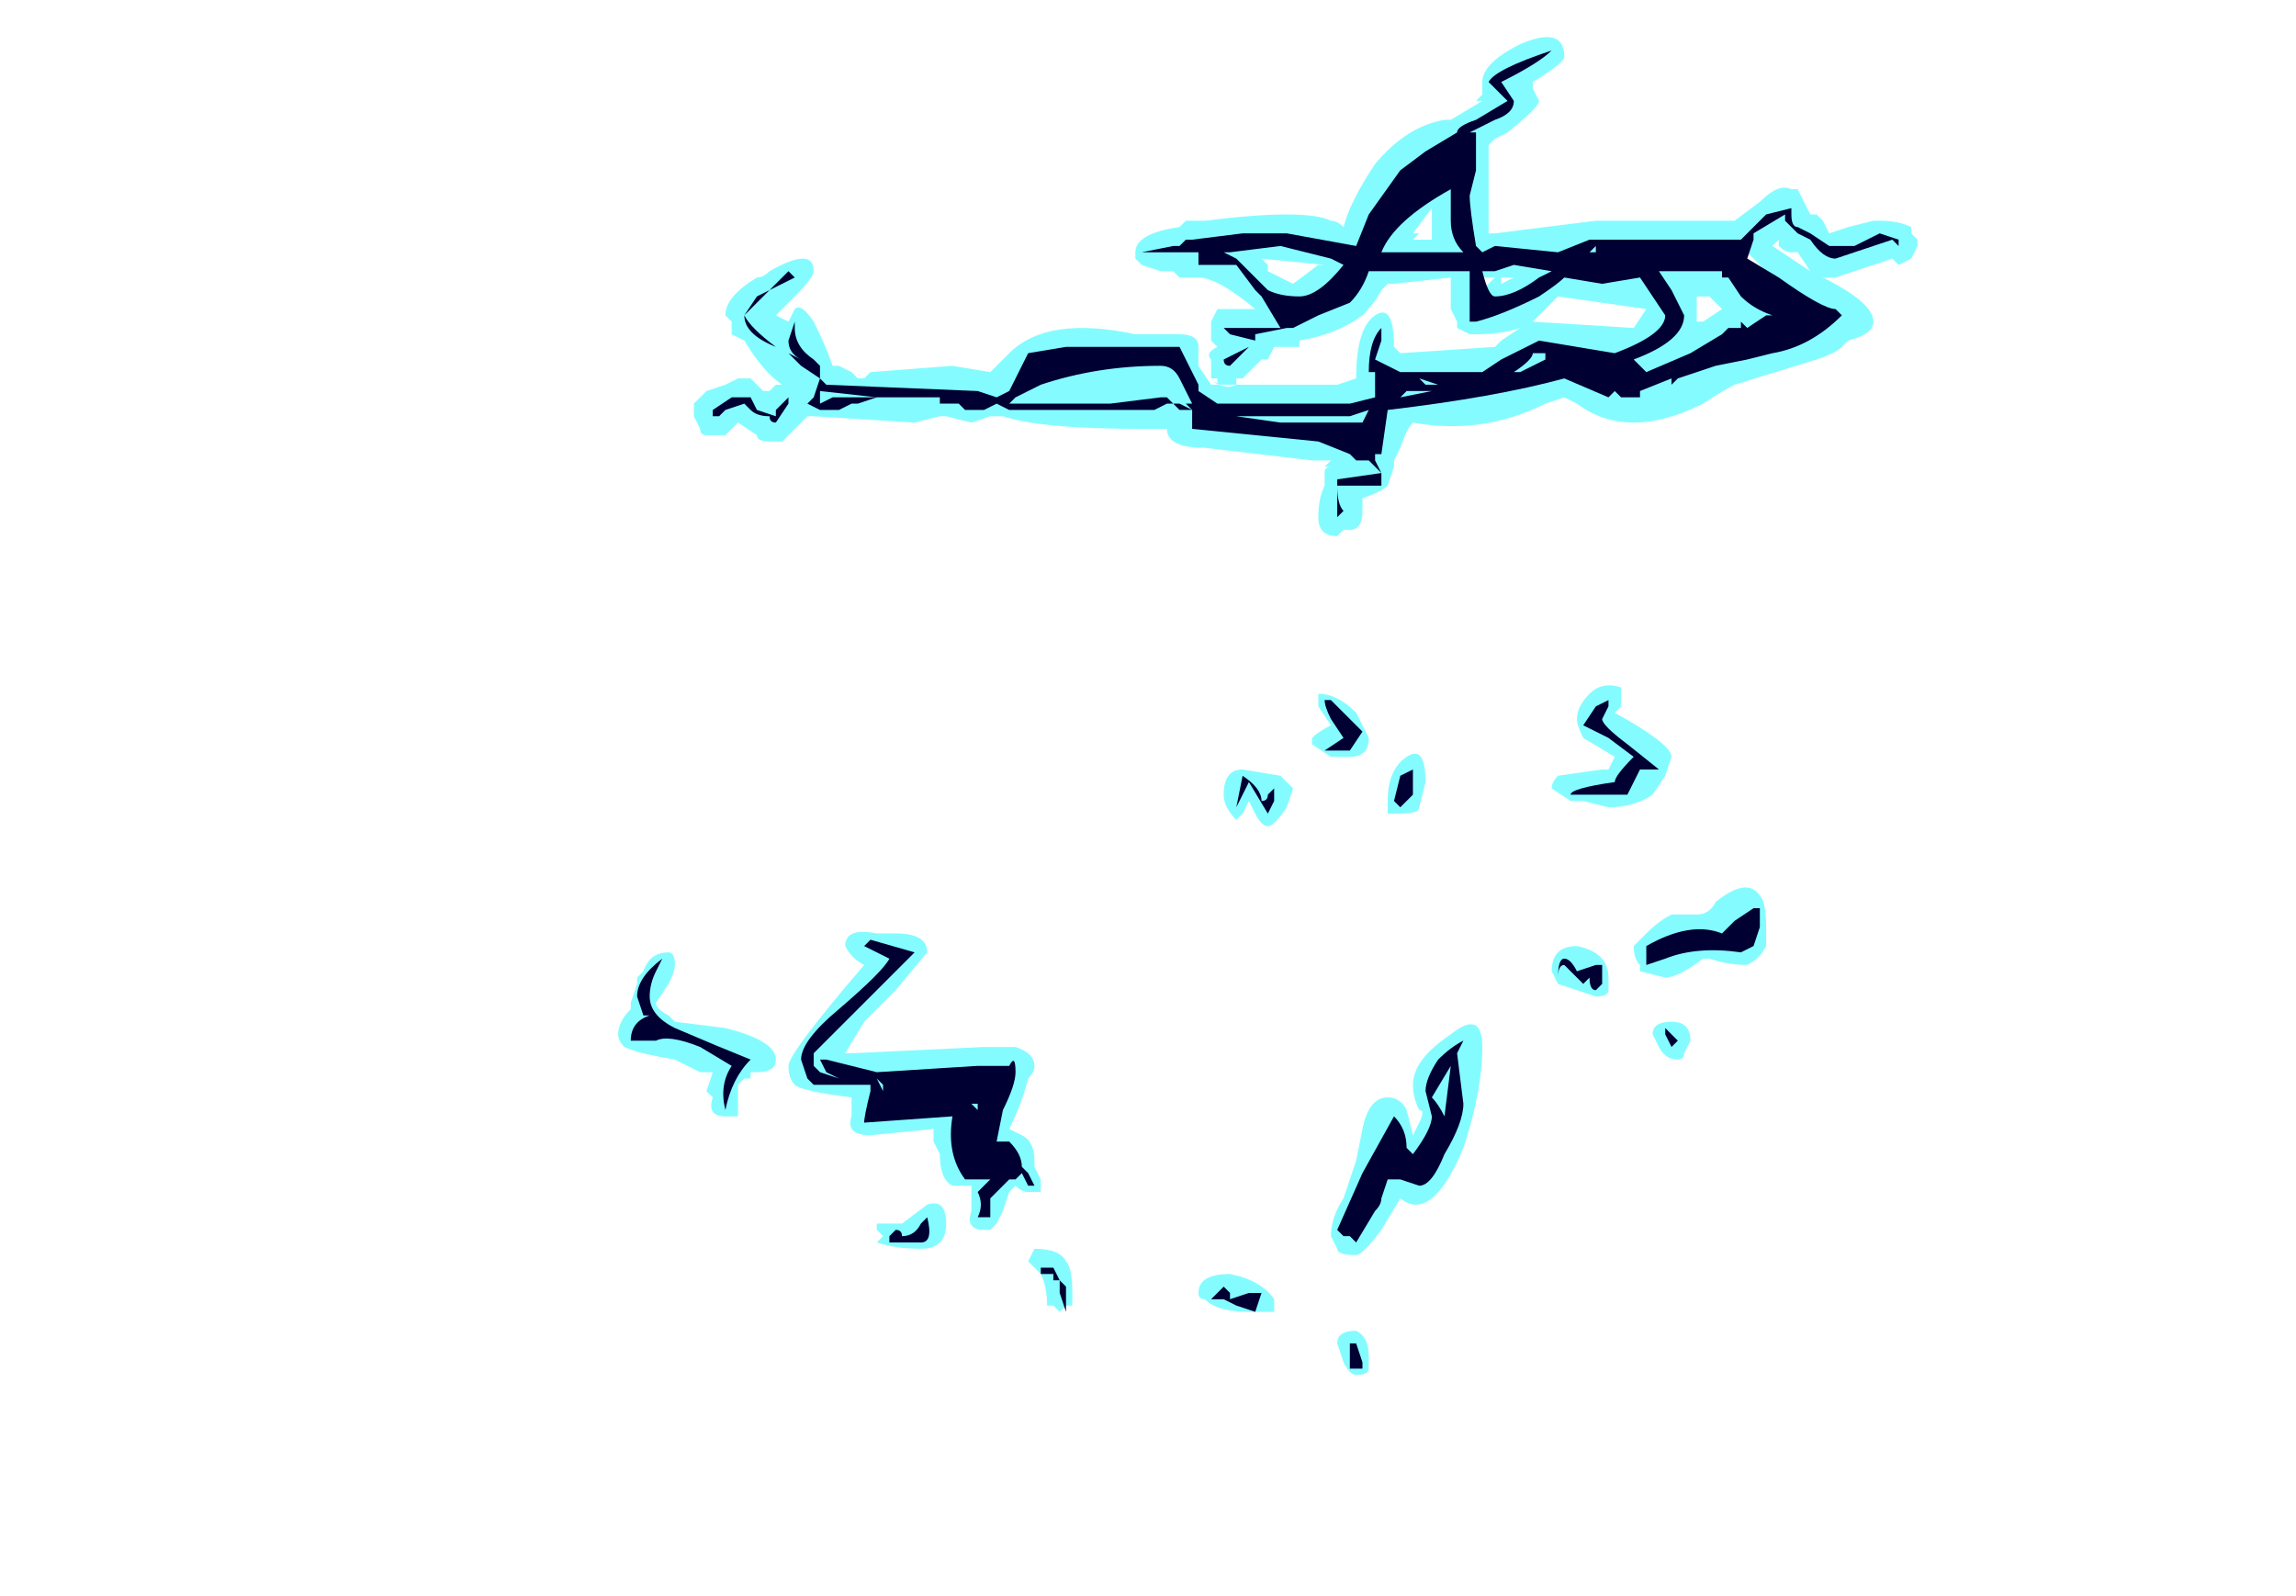 <?xml version="1.0" encoding="UTF-8" standalone="no"?>
<svg xmlns:ffdec="https://www.free-decompiler.com/flash" xmlns:xlink="http://www.w3.org/1999/xlink" ffdec:objectType="frame" height="88.55px" width="127.4px" xmlns="http://www.w3.org/2000/svg">
  <g transform="matrix(1.0, 0.0, 0.0, 1.0, 64.75, 152.95)">
    <use ffdec:characterId="555" height="10.6" transform="matrix(7.0, 0.0, 0.0, 7.0, -30.45, -150.85)" width="10.3" xlink:href="#shape0"/>
  </g>
  <defs>
    <g id="shape0" transform="matrix(1.0, 0.0, 0.0, 1.0, 4.35, 21.55)">
      <path d="M3.15 -21.4 Q3.15 -21.35 2.9 -21.2 L2.9 -21.15 2.95 -21.05 Q2.95 -21.0 2.7 -20.8 L2.6 -20.75 2.55 -20.7 2.55 -20.0 2.6 -20.0 3.4 -20.1 4.5 -20.1 4.7 -20.25 Q4.85 -20.4 4.95 -20.35 L5.0 -20.35 5.1 -20.15 5.15 -20.15 5.2 -20.1 5.25 -20.0 5.4 -20.05 5.6 -20.1 5.65 -20.1 Q5.8 -20.1 5.9 -20.05 L5.9 -20.0 5.95 -19.95 5.95 -19.9 5.9 -19.8 5.8 -19.75 5.75 -19.8 5.3 -19.65 5.2 -19.65 Q5.6 -19.45 5.6 -19.3 5.6 -19.2 5.4 -19.15 L5.35 -19.1 Q5.3 -19.05 5.15 -19.0 L4.5 -18.8 Q4.4 -18.75 4.25 -18.65 3.95 -18.5 3.7 -18.5 3.45 -18.5 3.25 -18.65 L3.15 -18.7 3.0 -18.65 Q2.5 -18.4 1.95 -18.5 1.9 -18.45 1.85 -18.3 L1.8 -18.2 1.8 -18.15 1.75 -18.0 Q1.7 -17.95 1.55 -17.9 L1.55 -17.8 Q1.55 -17.65 1.45 -17.65 L1.4 -17.65 1.35 -17.6 Q1.2 -17.6 1.2 -17.75 1.2 -17.9 1.25 -18.0 L1.25 -18.1 Q1.25 -18.15 1.3 -18.15 L1.25 -18.15 1.3 -18.2 1.15 -18.2 0.3 -18.3 Q0.0 -18.3 0.0 -18.45 L-0.2 -18.45 Q-1.0 -18.45 -1.3 -18.55 L-1.4 -18.55 -1.55 -18.5 -1.75 -18.55 -1.8 -18.55 -2.0 -18.5 -2.8 -18.55 -2.85 -18.55 -3.05 -18.35 -3.15 -18.35 Q-3.25 -18.35 -3.25 -18.4 L-3.4 -18.5 -3.5 -18.4 -3.65 -18.4 Q-3.7 -18.4 -3.7 -18.45 L-3.75 -18.55 -3.75 -18.65 -3.65 -18.75 -3.5 -18.8 -3.4 -18.85 -3.3 -18.85 -3.2 -18.75 -3.15 -18.75 -3.1 -18.8 -3.05 -18.8 Q-3.2 -18.9 -3.35 -19.15 L-3.45 -19.2 -3.45 -19.3 -3.5 -19.35 Q-3.5 -19.5 -3.25 -19.65 -3.2 -19.65 -3.15 -19.7 -2.8 -19.9 -2.8 -19.7 -2.8 -19.65 -2.95 -19.5 L-3.1 -19.35 -3.0 -19.3 -2.95 -19.4 Q-2.9 -19.45 -2.8 -19.3 -2.7 -19.1 -2.65 -18.95 L-2.6 -18.95 -2.5 -18.9 -2.45 -18.85 -2.4 -18.85 -2.35 -18.9 -1.7 -18.95 -1.4 -18.9 -1.25 -19.05 Q-0.95 -19.35 -0.25 -19.2 L0.1 -19.2 Q0.25 -19.2 0.25 -19.1 L0.25 -18.95 0.35 -18.8 1.35 -18.8 1.5 -18.85 Q1.5 -19.25 1.65 -19.35 1.8 -19.45 1.8 -19.1 L1.85 -19.05 2.6 -19.1 2.65 -19.15 2.8 -19.25 Q2.65 -19.2 2.45 -19.2 L2.4 -19.2 2.3 -19.25 2.3 -19.3 2.25 -19.4 2.25 -19.65 1.8 -19.6 1.75 -19.6 1.7 -19.55 Q1.65 -19.45 1.55 -19.35 1.35 -19.2 1.05 -19.15 L1.05 -19.1 0.85 -19.1 0.8 -19.0 0.75 -19.0 0.6 -18.85 0.55 -18.85 0.55 -18.8 Q0.45 -18.75 0.35 -18.85 L0.35 -19.0 Q0.3 -19.05 0.4 -19.1 L0.35 -19.15 0.35 -19.3 0.4 -19.4 0.7 -19.4 Q0.4 -19.65 0.25 -19.65 L0.1 -19.65 0.05 -19.7 -0.05 -19.7 -0.2 -19.75 -0.25 -19.8 -0.25 -19.85 Q-0.25 -20.0 0.1 -20.05 L0.15 -20.1 0.3 -20.1 Q1.1 -20.2 1.3 -20.1 1.35 -20.1 1.4 -20.05 1.45 -20.25 1.65 -20.55 1.9 -20.85 2.2 -20.9 L2.25 -20.9 2.5 -21.05 2.45 -21.05 2.5 -21.1 2.5 -21.2 Q2.5 -21.35 2.8 -21.5 3.15 -21.65 3.15 -21.4 M4.8 -19.9 L5.1 -19.7 5.0 -19.85 4.95 -19.85 Q4.9 -19.85 4.85 -19.9 L4.85 -19.95 4.8 -19.9 M4.55 -19.85 L4.45 -19.8 4.65 -19.6 Q4.8 -19.45 4.8 -19.35 L4.8 -19.25 5.2 -19.35 4.85 -19.6 4.6 -19.85 4.55 -19.85 M3.4 -19.75 L3.85 -19.8 3.45 -19.8 3.4 -19.75 M3.1 -19.5 L2.9 -19.3 3.7 -19.25 3.8 -19.4 3.1 -19.5 M4.2 -19.5 L4.2 -19.3 4.25 -19.3 4.4 -19.4 4.3 -19.5 4.2 -19.5 M3.95 -18.85 Q3.9 -18.85 3.85 -18.9 L3.75 -18.85 3.75 -18.9 3.55 -18.9 Q3.5 -18.9 3.5 -18.95 L3.35 -18.95 3.35 -18.9 Q3.5 -18.8 3.7 -18.8 L3.95 -18.85 M2.95 -19.0 L2.95 -19.0 M2.3 -20.45 L2.35 -20.65 2.25 -20.65 2.1 -20.6 Q1.85 -20.4 1.8 -20.3 L1.8 -20.25 2.15 -20.5 2.25 -20.5 2.3 -20.45 M2.1 -20.2 L1.95 -20.0 2.0 -20.0 1.95 -19.95 2.1 -19.95 2.1 -20.2 M2.5 -19.55 L2.6 -19.65 2.5 -19.65 2.5 -19.55 M2.65 -19.65 L2.65 -19.6 2.75 -19.65 2.65 -19.65 M0.8 -19.75 L0.8 -19.7 1.0 -19.6 1.2 -19.75 1.25 -19.75 0.75 -19.8 0.8 -19.75 M0.4 -18.8 L0.35 -18.85 0.4 -18.85 0.4 -18.8 M1.8 -18.8 L1.8 -18.8 M1.75 -17.9 L1.75 -17.9 M1.6 -16.0 Q1.6 -15.85 1.45 -15.85 L1.3 -15.85 1.15 -15.95 1.15 -16.0 Q1.2 -16.05 1.3 -16.1 L1.2 -16.25 1.2 -16.35 Q1.35 -16.35 1.5 -16.2 L1.6 -16.0 M0.8 -15.3 Q0.75 -15.3 0.7 -15.4 L0.65 -15.5 0.6 -15.4 0.55 -15.35 Q0.45 -15.45 0.45 -15.55 0.45 -15.75 0.6 -15.75 L0.9 -15.7 1.0 -15.6 0.95 -15.45 Q0.85 -15.3 0.8 -15.3 M1.75 -15.4 L1.75 -15.5 Q1.75 -15.75 1.9 -15.85 2.05 -15.95 2.05 -15.65 L2.0 -15.45 Q2.0 -15.4 1.85 -15.4 L1.75 -15.4 M3.55 -16.2 Q4.0 -15.95 4.0 -15.85 L3.95 -15.7 3.85 -15.55 Q3.7 -15.45 3.5 -15.45 L3.3 -15.5 3.2 -15.5 3.05 -15.6 Q3.05 -15.65 3.1 -15.7 L3.45 -15.75 3.5 -15.75 3.55 -15.85 3.3 -16.0 Q3.25 -16.1 3.25 -16.15 3.25 -16.25 3.35 -16.35 3.45 -16.45 3.6 -16.4 L3.6 -16.25 3.55 -16.2 M4.2 -14.6 Q4.3 -14.6 4.35 -14.7 4.6 -14.9 4.7 -14.75 4.75 -14.7 4.75 -14.5 L4.75 -14.35 Q4.7 -14.25 4.6 -14.2 4.45 -14.2 4.3 -14.25 L4.25 -14.25 Q4.05 -14.1 3.95 -14.1 L3.75 -14.15 3.75 -14.2 Q3.7 -14.25 3.7 -14.35 L3.8 -14.45 Q3.9 -14.55 4.0 -14.6 L4.2 -14.6 M4.15 -13.6 L4.1 -13.5 Q4.1 -13.45 4.05 -13.45 3.95 -13.45 3.9 -13.55 L3.85 -13.65 Q3.85 -13.75 4.0 -13.75 4.15 -13.75 4.15 -13.6 M3.05 -14.15 Q3.05 -14.35 3.25 -14.35 3.5 -14.3 3.5 -14.1 L3.5 -14.0 Q3.5 -13.95 3.4 -13.95 L3.1 -14.05 3.05 -14.15 M2.5 -13.55 Q2.5 -13.2 2.35 -12.75 2.1 -12.15 1.85 -12.35 L1.7 -12.1 Q1.55 -11.9 1.5 -11.9 1.35 -11.9 1.35 -11.95 L1.3 -12.05 Q1.3 -12.2 1.4 -12.35 L1.5 -12.65 1.55 -12.9 Q1.6 -13.15 1.75 -13.15 1.85 -13.15 1.9 -13.05 L1.95 -12.85 2.0 -12.95 Q2.05 -13.05 2.0 -13.05 1.95 -13.15 1.95 -13.25 1.95 -13.45 2.25 -13.65 2.5 -13.85 2.5 -13.55 M0.5 -11.75 Q0.75 -11.7 0.85 -11.55 L0.85 -11.45 0.65 -11.45 Q0.4 -11.45 0.3 -11.55 0.25 -11.55 0.25 -11.6 0.25 -11.75 0.5 -11.75 M1.35 -11.2 Q1.35 -11.3 1.5 -11.3 1.6 -11.25 1.6 -11.1 L1.6 -11.0 Q1.6 -10.95 1.5 -10.95 1.45 -10.95 1.4 -11.05 L1.35 -11.2 M-1.35 -18.5 L-1.35 -18.5 M-3.9 -14.2 Q-3.9 -14.15 -3.95 -14.05 L-4.05 -13.9 Q-4.05 -13.85 -3.95 -13.8 L-3.9 -13.75 -3.5 -13.7 Q-3.1 -13.6 -3.1 -13.45 -3.1 -13.35 -3.25 -13.35 L-3.3 -13.35 -3.3 -13.3 -3.35 -13.3 -3.4 -13.25 -3.4 -13.0 -3.5 -13.0 Q-3.65 -13.0 -3.6 -13.15 L-3.65 -13.2 -3.6 -13.35 -3.7 -13.35 -3.9 -13.45 Q-4.2 -13.5 -4.3 -13.55 -4.35 -13.6 -4.35 -13.65 -4.35 -13.75 -4.25 -13.85 L-4.25 -13.9 -4.2 -14.05 -4.2 -14.1 -4.15 -14.15 Q-4.1 -14.3 -3.95 -14.3 -3.9 -14.3 -3.9 -14.2 M-2.15 -14.45 Q-1.9 -14.45 -1.9 -14.3 L-2.15 -14.0 -2.4 -13.75 -2.55 -13.5 -2.5 -13.5 -1.45 -13.55 -1.2 -13.55 Q-1.05 -13.5 -1.05 -13.4 -1.05 -13.35 -1.1 -13.3 -1.15 -13.1 -1.25 -12.9 L-1.15 -12.85 Q-1.05 -12.8 -1.05 -12.65 L-1.05 -12.6 -1.0 -12.5 -1.0 -12.4 -1.1 -12.4 Q-1.15 -12.4 -1.2 -12.45 L-1.25 -12.4 -1.3 -12.25 -1.35 -12.15 -1.4 -12.1 -1.45 -12.1 Q-1.6 -12.1 -1.55 -12.25 L-1.55 -12.45 -1.7 -12.45 Q-1.8 -12.5 -1.8 -12.7 L-1.85 -12.8 -1.85 -12.9 -2.35 -12.85 Q-2.55 -12.85 -2.5 -13.0 L-2.5 -13.15 Q-2.9 -13.2 -2.95 -13.25 -3.0 -13.3 -3.0 -13.4 -3.0 -13.5 -2.4 -14.2 -2.5 -14.25 -2.55 -14.35 -2.55 -14.5 -2.3 -14.45 L-2.15 -14.45 M-1.4 -13.2 L-1.35 -13.25 -2.15 -13.25 -2.25 -13.15 -2.3 -13.15 -2.3 -13.05 -1.75 -13.15 -1.55 -13.15 -1.45 -13.05 -1.4 -13.2 M-1.4 -12.75 L-1.5 -12.85 -1.5 -12.95 -1.55 -12.9 -1.6 -12.9 -1.6 -12.8 Q-1.55 -12.7 -1.45 -12.65 L-1.4 -12.65 -1.35 -12.6 -1.3 -12.6 -1.3 -12.65 -1.35 -12.75 -1.4 -12.75 M-1.9 -12.3 Q-1.75 -12.35 -1.75 -12.15 -1.75 -12.05 -1.8 -12.0 -1.85 -11.95 -1.95 -11.95 -2.15 -11.95 -2.3 -12.0 L-2.25 -12.05 -2.3 -12.1 -2.3 -12.15 -2.1 -12.15 -1.9 -12.3 M-1.1 -11.85 L-1.05 -11.95 Q-0.85 -11.95 -0.8 -11.85 -0.75 -11.8 -0.75 -11.6 L-0.75 -11.5 -0.8 -11.5 -0.85 -11.45 -0.9 -11.5 -0.95 -11.5 Q-0.95 -11.65 -1.0 -11.75 L-1.1 -11.85" fill="#77fbff" fill-opacity="0.902" fill-rule="evenodd" stroke="none"/>
      <path d="M4.9 -20.15 L4.65 -20.0 4.65 -19.95 4.6 -19.8 4.85 -19.65 Q5.2 -19.4 5.3 -19.4 L5.35 -19.35 Q5.1 -19.1 4.8 -19.05 L4.6 -19.0 4.35 -18.95 4.05 -18.85 4.0 -18.8 4.0 -18.85 3.75 -18.75 3.75 -18.7 3.7 -18.7 Q3.75 -18.7 3.7 -18.7 L3.6 -18.7 3.55 -18.75 3.5 -18.7 3.15 -18.85 Q2.6 -18.7 1.75 -18.6 L1.7 -18.25 1.65 -18.25 1.65 -18.2 1.7 -18.1 1.7 -18.0 1.35 -18.0 Q1.35 -17.85 1.4 -17.8 L1.35 -17.75 1.35 -18.05 1.7 -18.1 1.6 -18.2 1.5 -18.2 1.45 -18.25 1.2 -18.35 0.2 -18.45 0.2 -18.6 0.1 -18.6 0.05 -18.65 0.0 -18.65 -0.1 -18.6 -1.25 -18.6 -1.35 -18.65 -1.45 -18.6 -1.6 -18.6 -1.65 -18.65 -1.8 -18.65 -1.8 -18.7 -2.3 -18.7 -2.45 -18.65 -2.5 -18.65 -2.6 -18.6 -2.75 -18.6 -2.85 -18.65 -2.8 -18.7 -2.75 -18.85 -2.9 -18.95 -3.0 -19.05 -3.1 -19.1 Q-3.35 -19.2 -3.35 -19.35 L-3.25 -19.5 -3.15 -19.55 -3.0 -19.7 -2.95 -19.65 -3.15 -19.55 -3.35 -19.35 Q-3.3 -19.25 -3.1 -19.1 L-2.9 -19.0 Q-3.0 -19.05 -3.0 -19.15 L-2.95 -19.3 -2.95 -19.25 Q-2.95 -19.1 -2.8 -19.0 L-2.75 -18.95 -2.75 -18.85 -2.7 -18.8 -1.5 -18.75 -1.35 -18.7 -1.25 -18.75 -1.1 -19.05 -0.8 -19.1 0.1 -19.1 0.25 -18.8 0.25 -18.75 0.4 -18.65 1.45 -18.65 1.65 -18.7 1.65 -18.9 1.6 -18.9 Q1.6 -19.15 1.7 -19.25 L1.7 -19.15 1.65 -19.0 1.85 -18.9 2.5 -18.9 2.65 -19.0 2.95 -19.15 3.55 -19.05 Q3.95 -19.2 3.95 -19.35 L3.75 -19.65 3.45 -19.6 3.15 -19.65 Q3.1 -19.6 2.95 -19.5 2.65 -19.35 2.45 -19.3 L2.4 -19.3 2.4 -19.7 1.6 -19.7 Q1.55 -19.55 1.45 -19.45 L1.2 -19.35 1.0 -19.25 0.9 -19.25 0.75 -19.5 0.7 -19.55 0.55 -19.75 0.25 -19.75 0.25 -19.85 0.05 -19.85 -0.2 -19.85 0.05 -19.9 0.1 -19.9 0.15 -19.95 0.2 -19.95 0.6 -20.0 0.95 -20.0 1.5 -19.9 1.6 -20.15 1.85 -20.5 2.05 -20.65 2.3 -20.8 Q2.3 -20.85 2.45 -20.9 L2.7 -21.05 2.55 -21.2 Q2.6 -21.3 3.05 -21.45 2.95 -21.35 2.65 -21.2 L2.75 -21.05 Q2.75 -20.95 2.6 -20.9 L2.4 -20.8 2.45 -20.8 2.45 -20.5 2.4 -20.3 Q2.4 -20.2 2.45 -19.9 L2.5 -19.85 2.6 -19.9 3.1 -19.85 3.35 -19.95 4.55 -19.95 4.75 -20.15 4.95 -20.2 4.95 -20.15 Q4.95 -20.05 5.0 -20.05 L5.1 -20.0 5.25 -19.9 5.45 -19.9 5.65 -20.0 5.8 -19.95 5.8 -19.9 5.75 -19.95 5.3 -19.8 Q5.2 -19.8 5.1 -19.95 L5.0 -20.0 4.9 -20.1 4.9 -20.15 M4.45 -19.65 L4.4 -19.65 4.4 -19.7 3.9 -19.7 4.0 -19.55 4.1 -19.35 Q4.1 -19.15 3.7 -19.0 L3.8 -18.9 4.15 -19.05 4.4 -19.2 4.45 -19.25 4.55 -19.25 Q4.6 -19.25 4.55 -19.25 L4.55 -19.3 4.6 -19.25 4.75 -19.35 4.8 -19.35 Q4.65 -19.4 4.55 -19.5 L4.45 -19.65 M3.05 -19.7 L2.75 -19.75 2.6 -19.7 2.5 -19.7 Q2.55 -19.5 2.6 -19.5 2.75 -19.5 2.95 -19.65 L3.05 -19.7 M3.35 -19.85 L3.4 -19.85 3.4 -19.9 3.35 -19.85 M2.9 -19.05 Q2.9 -19.0 2.75 -18.9 L2.8 -18.9 3.0 -19.0 3.0 -19.05 2.9 -19.05 M4.45 -18.35 L4.45 -18.35 M2.25 -20.1 L2.25 -20.35 Q1.8 -20.1 1.7 -19.85 L2.35 -19.85 Q2.25 -19.95 2.25 -20.1 M0.3 -19.8 L0.3 -19.8 M0.45 -19.85 L0.55 -19.8 0.8 -19.55 Q0.9 -19.5 1.05 -19.5 1.2 -19.5 1.4 -19.75 L1.3 -19.8 0.9 -19.9 0.5 -19.85 0.45 -19.85 M1.2 -19.4 L1.2 -19.4 M0.5 -19.25 L0.95 -19.25 0.7 -19.2 0.7 -19.15 0.5 -18.95 Q0.45 -18.95 0.45 -19.0 L0.65 -19.1 0.7 -19.15 0.5 -19.2 0.45 -19.25 0.5 -19.25 M0.05 -18.65 L0.2 -18.65 0.1 -18.85 Q0.05 -18.95 -0.05 -18.95 -0.55 -18.95 -1.0 -18.8 L-1.2 -18.7 -1.25 -18.65 -0.45 -18.65 -0.05 -18.7 0.0 -18.7 0.05 -18.65 0.05 -18.65 M0.1 -18.65 L0.2 -18.6 0.15 -18.65 0.1 -18.65 M1.4 -18.5 L1.55 -18.5 1.6 -18.6 1.45 -18.55 0.55 -18.55 0.9 -18.5 1.4 -18.5 M1.9 -18.75 L1.85 -18.7 2.1 -18.75 1.9 -18.75 M2.05 -18.8 L2.15 -18.8 2.0 -18.85 2.05 -18.8 M1.25 -16.3 L1.3 -16.3 Q1.5 -16.1 1.55 -16.05 L1.45 -15.9 1.25 -15.9 1.4 -16.0 1.3 -16.15 Q1.25 -16.25 1.25 -16.3 M0.8 -15.55 L0.85 -15.6 0.85 -15.5 0.8 -15.4 0.65 -15.65 0.55 -15.45 0.6 -15.7 Q0.75 -15.6 0.75 -15.5 0.8 -15.5 0.8 -15.55 M1.95 -15.55 L1.85 -15.45 1.8 -15.5 1.85 -15.7 1.95 -15.75 Q1.95 -15.7 1.95 -15.65 L1.95 -15.55 M3.5 -16.3 L3.5 -16.25 3.45 -16.15 Q3.45 -16.1 3.65 -15.95 L3.9 -15.75 3.75 -15.75 3.65 -15.55 3.2 -15.55 Q3.2 -15.6 3.55 -15.65 3.55 -15.7 3.7 -15.85 L3.5 -16.0 3.3 -16.1 3.4 -16.25 3.5 -16.3 M3.45 -14.2 L3.45 -14.05 3.4 -14.0 Q3.35 -14.0 3.35 -14.1 L3.3 -14.05 3.15 -14.2 Q3.1 -14.2 3.1 -14.1 3.1 -14.25 3.15 -14.25 3.2 -14.25 3.25 -14.15 L3.4 -14.2 3.45 -14.2 M3.8 -14.2 L3.8 -14.35 Q4.15 -14.55 4.4 -14.45 L4.5 -14.55 4.65 -14.65 4.7 -14.65 4.7 -14.5 4.65 -14.35 4.55 -14.3 Q4.2 -14.35 3.95 -14.25 L3.8 -14.2 M4.0 -13.55 L3.95 -13.65 3.95 -13.7 4.05 -13.6 4.0 -13.55 M2.3 -13.5 L2.35 -13.1 Q2.35 -12.95 2.2 -12.7 2.1 -12.45 2.0 -12.45 L1.85 -12.5 Q1.8 -12.5 1.75 -12.5 L1.7 -12.35 Q1.7 -12.3 1.65 -12.25 L1.5 -12.0 1.45 -12.05 1.4 -12.05 1.35 -12.1 1.55 -12.55 1.8 -13.0 Q1.9 -12.9 1.9 -12.75 L1.95 -12.7 Q2.1 -12.9 2.1 -13.0 L2.05 -13.2 Q2.05 -13.3 2.15 -13.45 2.25 -13.55 2.35 -13.6 L2.3 -13.5 M2.2 -13.0 L2.25 -13.4 2.1 -13.15 Q2.15 -13.1 2.2 -13.0 M0.75 -11.6 L0.7 -11.45 0.55 -11.5 0.45 -11.55 0.35 -11.55 0.45 -11.65 0.5 -11.6 0.5 -11.55 0.65 -11.6 0.75 -11.6 M1.55 -11.05 L1.55 -11.0 1.45 -11.0 1.45 -11.2 1.5 -11.2 1.55 -11.05 M-1.5 -18.7 L-1.5 -18.7 M-2.75 -18.65 L-2.65 -18.7 -2.3 -18.7 -2.75 -18.75 -2.75 -18.65 M-3.35 -18.65 L-3.5 -18.6 -3.55 -18.55 -3.6 -18.55 -3.6 -18.6 -3.45 -18.7 -3.3 -18.7 -3.25 -18.6 -3.1 -18.55 -3.1 -18.6 -3.0 -18.7 -3.0 -18.65 -3.1 -18.5 Q-3.15 -18.5 -3.15 -18.55 -3.25 -18.55 -3.3 -18.6 L-3.35 -18.65 M-2.0 -14.3 L-2.8 -13.5 -2.8 -13.4 -2.75 -13.35 -2.6 -13.3 -2.7 -13.35 -2.75 -13.45 -2.7 -13.45 -2.3 -13.35 -1.5 -13.4 -1.25 -13.4 Q-1.2 -13.5 -1.2 -13.35 -1.2 -13.25 -1.3 -13.05 L-1.35 -12.8 -1.25 -12.8 Q-1.15 -12.7 -1.15 -12.6 L-1.1 -12.55 -1.05 -12.45 -1.1 -12.45 -1.15 -12.55 -1.2 -12.5 -1.25 -12.5 -1.4 -12.35 -1.4 -12.3 Q-1.4 -12.25 -1.4 -12.2 L-1.5 -12.2 Q-1.45 -12.3 -1.5 -12.4 L-1.4 -12.5 -1.6 -12.5 Q-1.75 -12.7 -1.7 -13.0 L-2.4 -12.95 Q-2.4 -13.0 -2.35 -13.2 L-2.35 -13.25 -2.8 -13.25 -2.85 -13.3 -2.9 -13.45 Q-2.9 -13.6 -2.6 -13.85 -2.25 -14.15 -2.2 -14.25 L-2.4 -14.35 -2.35 -14.4 -2.0 -14.3 M-2.25 -13.25 L-2.3 -13.3 -2.25 -13.2 -2.25 -13.25 M-1.5 -13.1 L-1.55 -13.1 -1.5 -13.05 -1.5 -13.1 M-2.2 -12.0 L-2.2 -12.05 -2.15 -12.1 Q-2.1 -12.1 -2.1 -12.05 -2.0 -12.05 -1.95 -12.15 L-1.9 -12.2 Q-1.85 -12.0 -1.95 -12.0 L-2.2 -12.0 M-0.85 -11.7 L-0.8 -11.65 -0.8 -11.45 -0.85 -11.6 -0.85 -11.7 -0.9 -11.7 -0.9 -11.75 -1.0 -11.75 -1.0 -11.8 -0.9 -11.8 -0.85 -11.7 M-4.25 -13.6 Q-4.25 -13.75 -4.1 -13.8 L-4.15 -13.8 -4.2 -13.95 Q-4.2 -14.1 -4.0 -14.25 L-4.05 -14.15 Q-4.1 -14.05 -4.1 -13.95 -4.1 -13.8 -3.9 -13.7 -3.55 -13.55 -3.3 -13.45 -3.45 -13.3 -3.5 -13.05 -3.55 -13.25 -3.45 -13.4 L-3.7 -13.55 Q-3.95 -13.65 -4.05 -13.6 L-4.25 -13.6" fill="#000033" fill-rule="evenodd" stroke="none"/>
    </g>
  </defs>
</svg>
